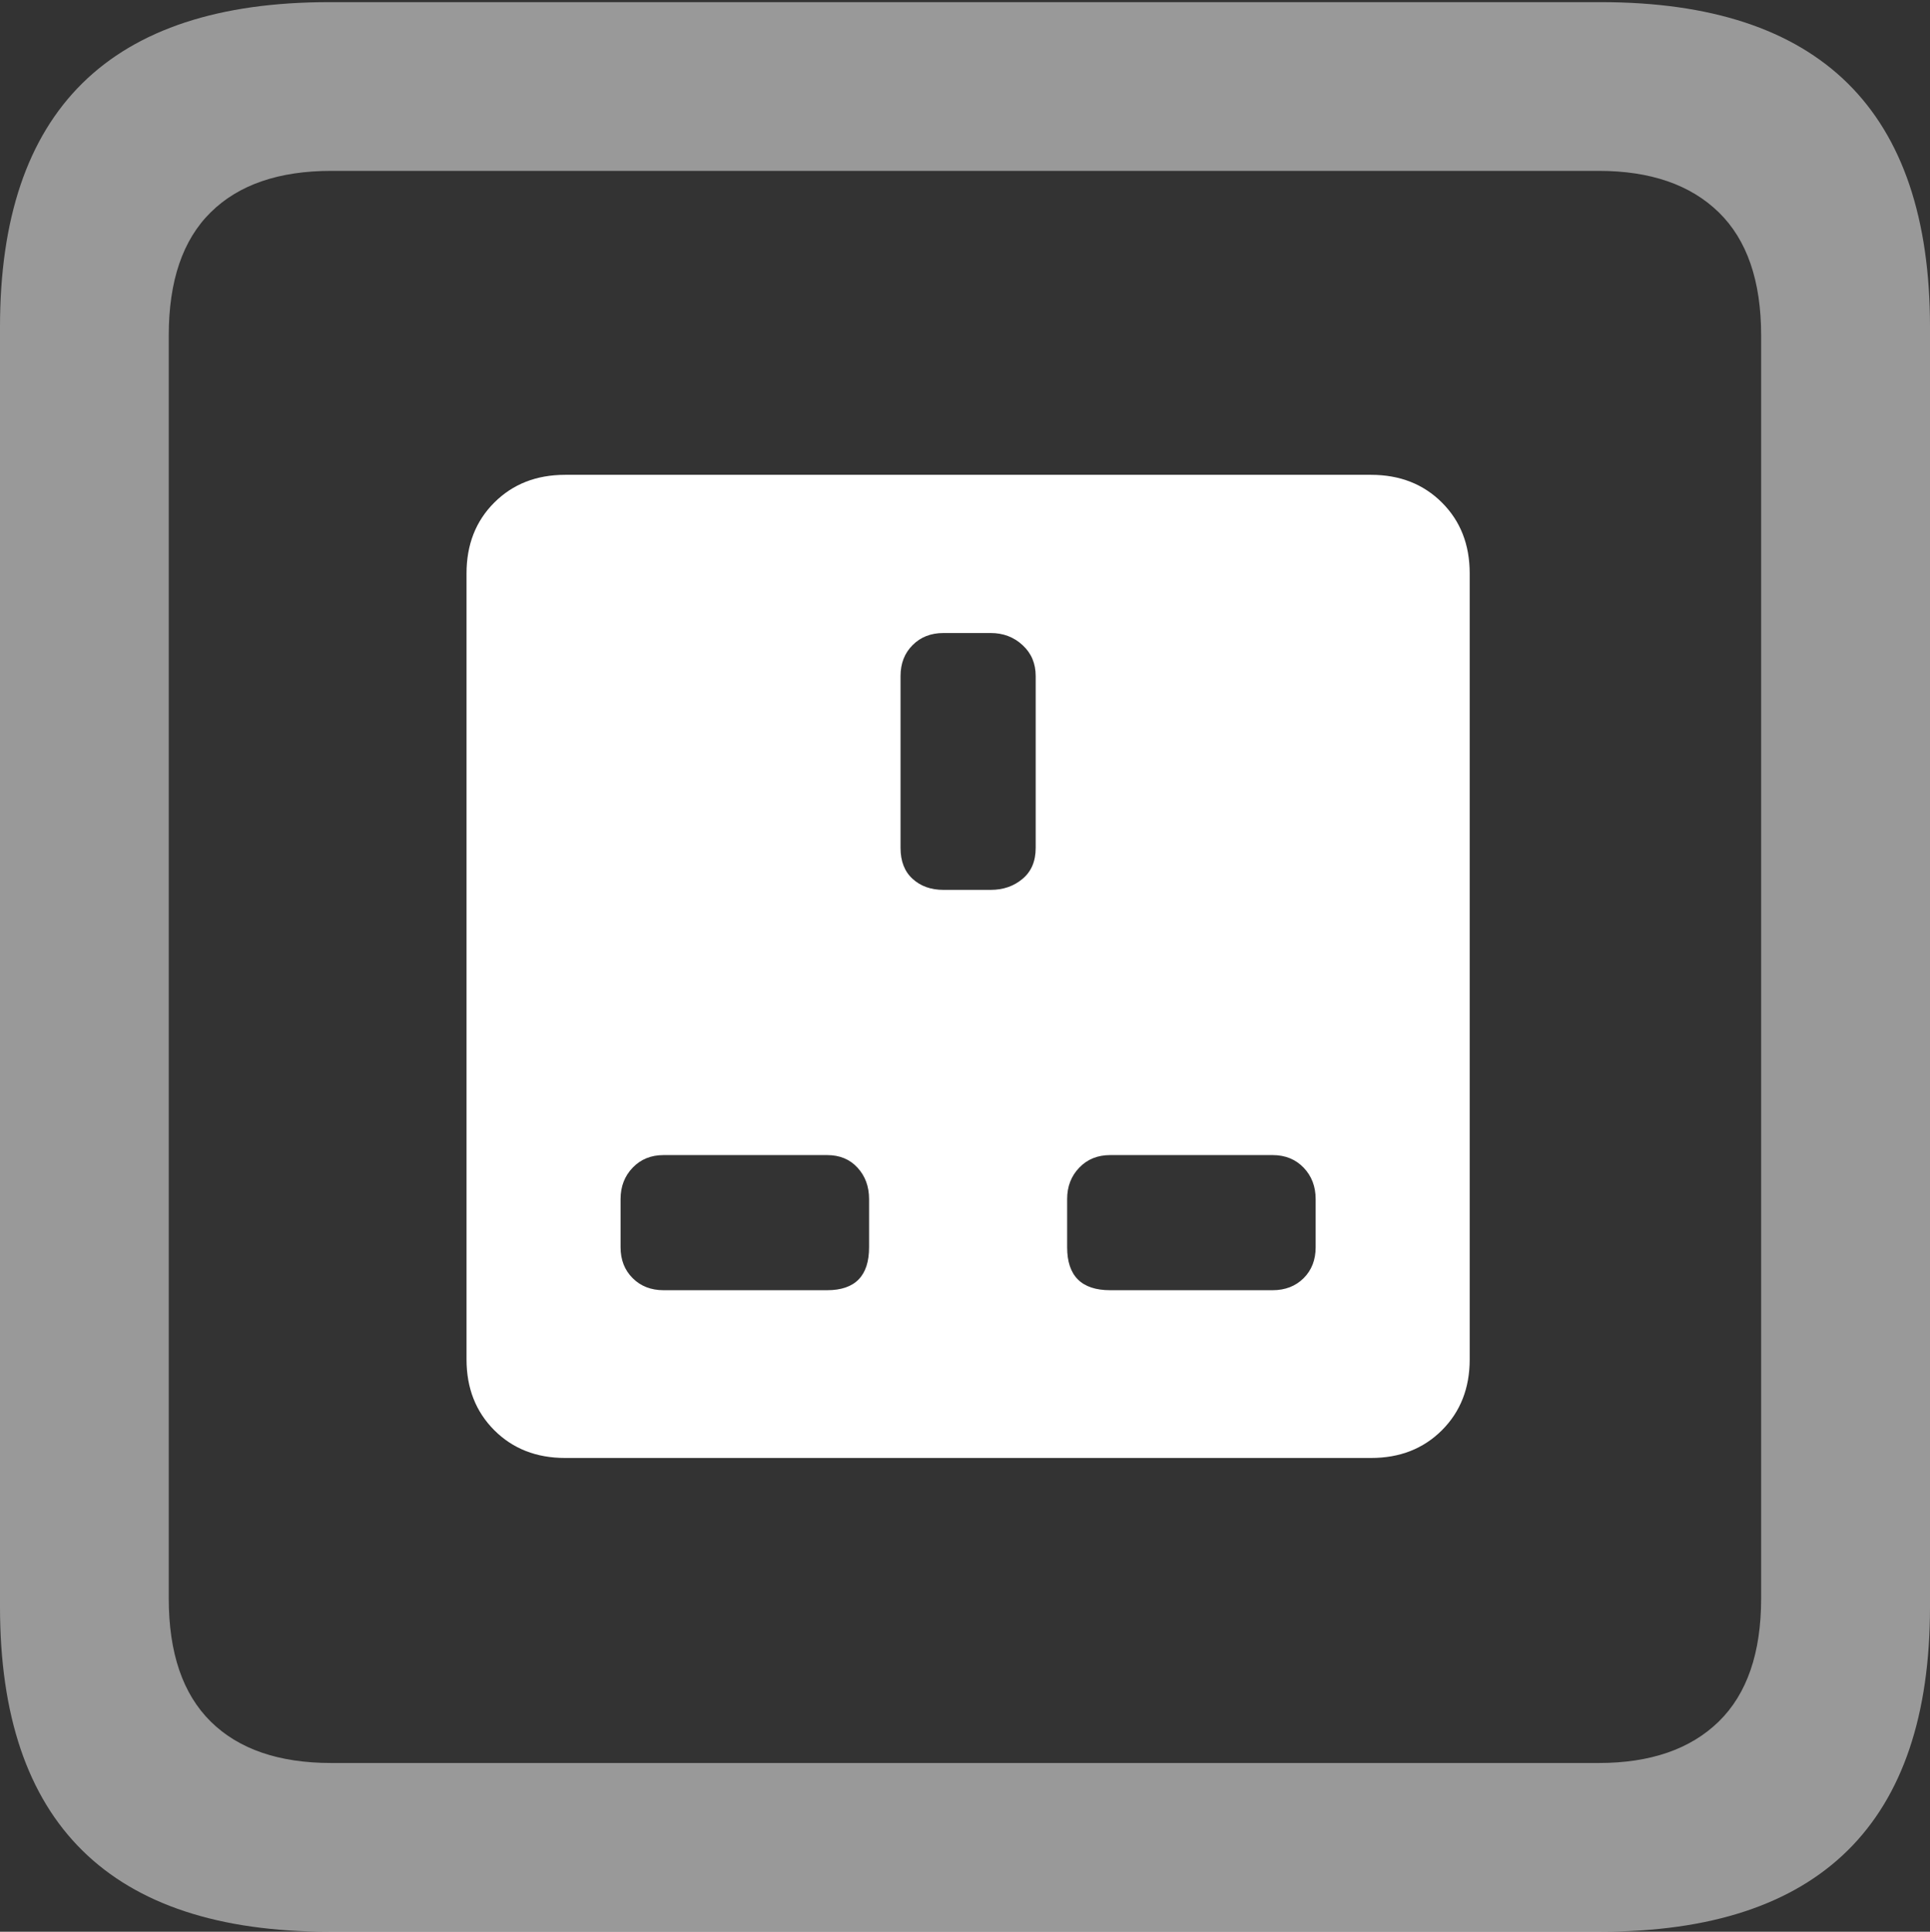 <?xml version="1.0" encoding="UTF-8"?>
<!--Generator: Apple Native CoreSVG 175.5-->
<!DOCTYPE svg
PUBLIC "-//W3C//DTD SVG 1.1//EN"
       "http://www.w3.org/Graphics/SVG/1.1/DTD/svg11.dtd">
<svg version="1.1" xmlns="http://www.w3.org/2000/svg" xmlns:xlink="http://www.w3.org/1999/xlink" width="17.979" height="17.998">
 <rect width="100%" height="100%" fill="#333333" stroke="none"/>
 <g>
  <rect height="17.998" opacity="0" width="17.979" x="0" y="0"/>
  <path d="M3.066 17.998L14.912 17.998Q16.445 17.998 17.212 17.241Q17.979 16.484 17.979 14.971L17.979 3.047Q17.979 1.533 17.212 0.776Q16.445 0.02 14.912 0.02L3.066 0.02Q1.533 0.02 0.767 0.776Q0 1.533 0 3.047L0 14.971Q0 16.484 0.767 17.241Q1.533 17.998 3.066 17.998ZM3.086 16.426Q2.354 16.426 1.963 16.04Q1.572 15.654 1.572 14.893L1.572 3.125Q1.572 2.363 1.963 1.978Q2.354 1.592 3.086 1.592L14.893 1.592Q15.615 1.592 16.011 1.978Q16.406 2.363 16.406 3.125L16.406 14.893Q16.406 15.654 16.011 16.04Q15.615 16.426 14.893 16.426Z" fill="rgba(255,255,255,0.5)"/>
  <path d="M5.264 13.584L12.773 13.584Q13.174 13.584 13.433 13.325Q13.691 13.066 13.691 12.666L13.691 5.342Q13.691 4.941 13.433 4.683Q13.174 4.424 12.773 4.424L5.264 4.424Q4.863 4.424 4.604 4.683Q4.346 4.941 4.346 5.342L4.346 12.666Q4.346 13.066 4.604 13.325Q4.863 13.584 5.264 13.584ZM8.789 8.291Q8.613 8.291 8.501 8.188Q8.389 8.086 8.389 7.9L8.389 6.299Q8.389 6.123 8.501 6.011Q8.613 5.898 8.789 5.898L9.229 5.898Q9.404 5.898 9.526 6.011Q9.648 6.123 9.648 6.299L9.648 7.9Q9.648 8.086 9.526 8.188Q9.404 8.291 9.229 8.291ZM6.182 12.021Q6.006 12.021 5.894 11.909Q5.781 11.797 5.781 11.621L5.781 11.172Q5.781 10.996 5.894 10.879Q6.006 10.762 6.182 10.762L7.705 10.762Q7.881 10.762 7.988 10.879Q8.096 10.996 8.096 11.172L8.096 11.621Q8.096 12.021 7.705 12.021ZM10.342 12.021Q9.941 12.021 9.941 11.621L9.941 11.172Q9.941 10.996 10.054 10.879Q10.166 10.762 10.342 10.762L11.855 10.762Q12.031 10.762 12.144 10.879Q12.256 10.996 12.256 11.172L12.256 11.621Q12.256 11.797 12.144 11.909Q12.031 12.021 11.855 12.021Z" fill="#ffffff"/>
 </g>
</svg>
